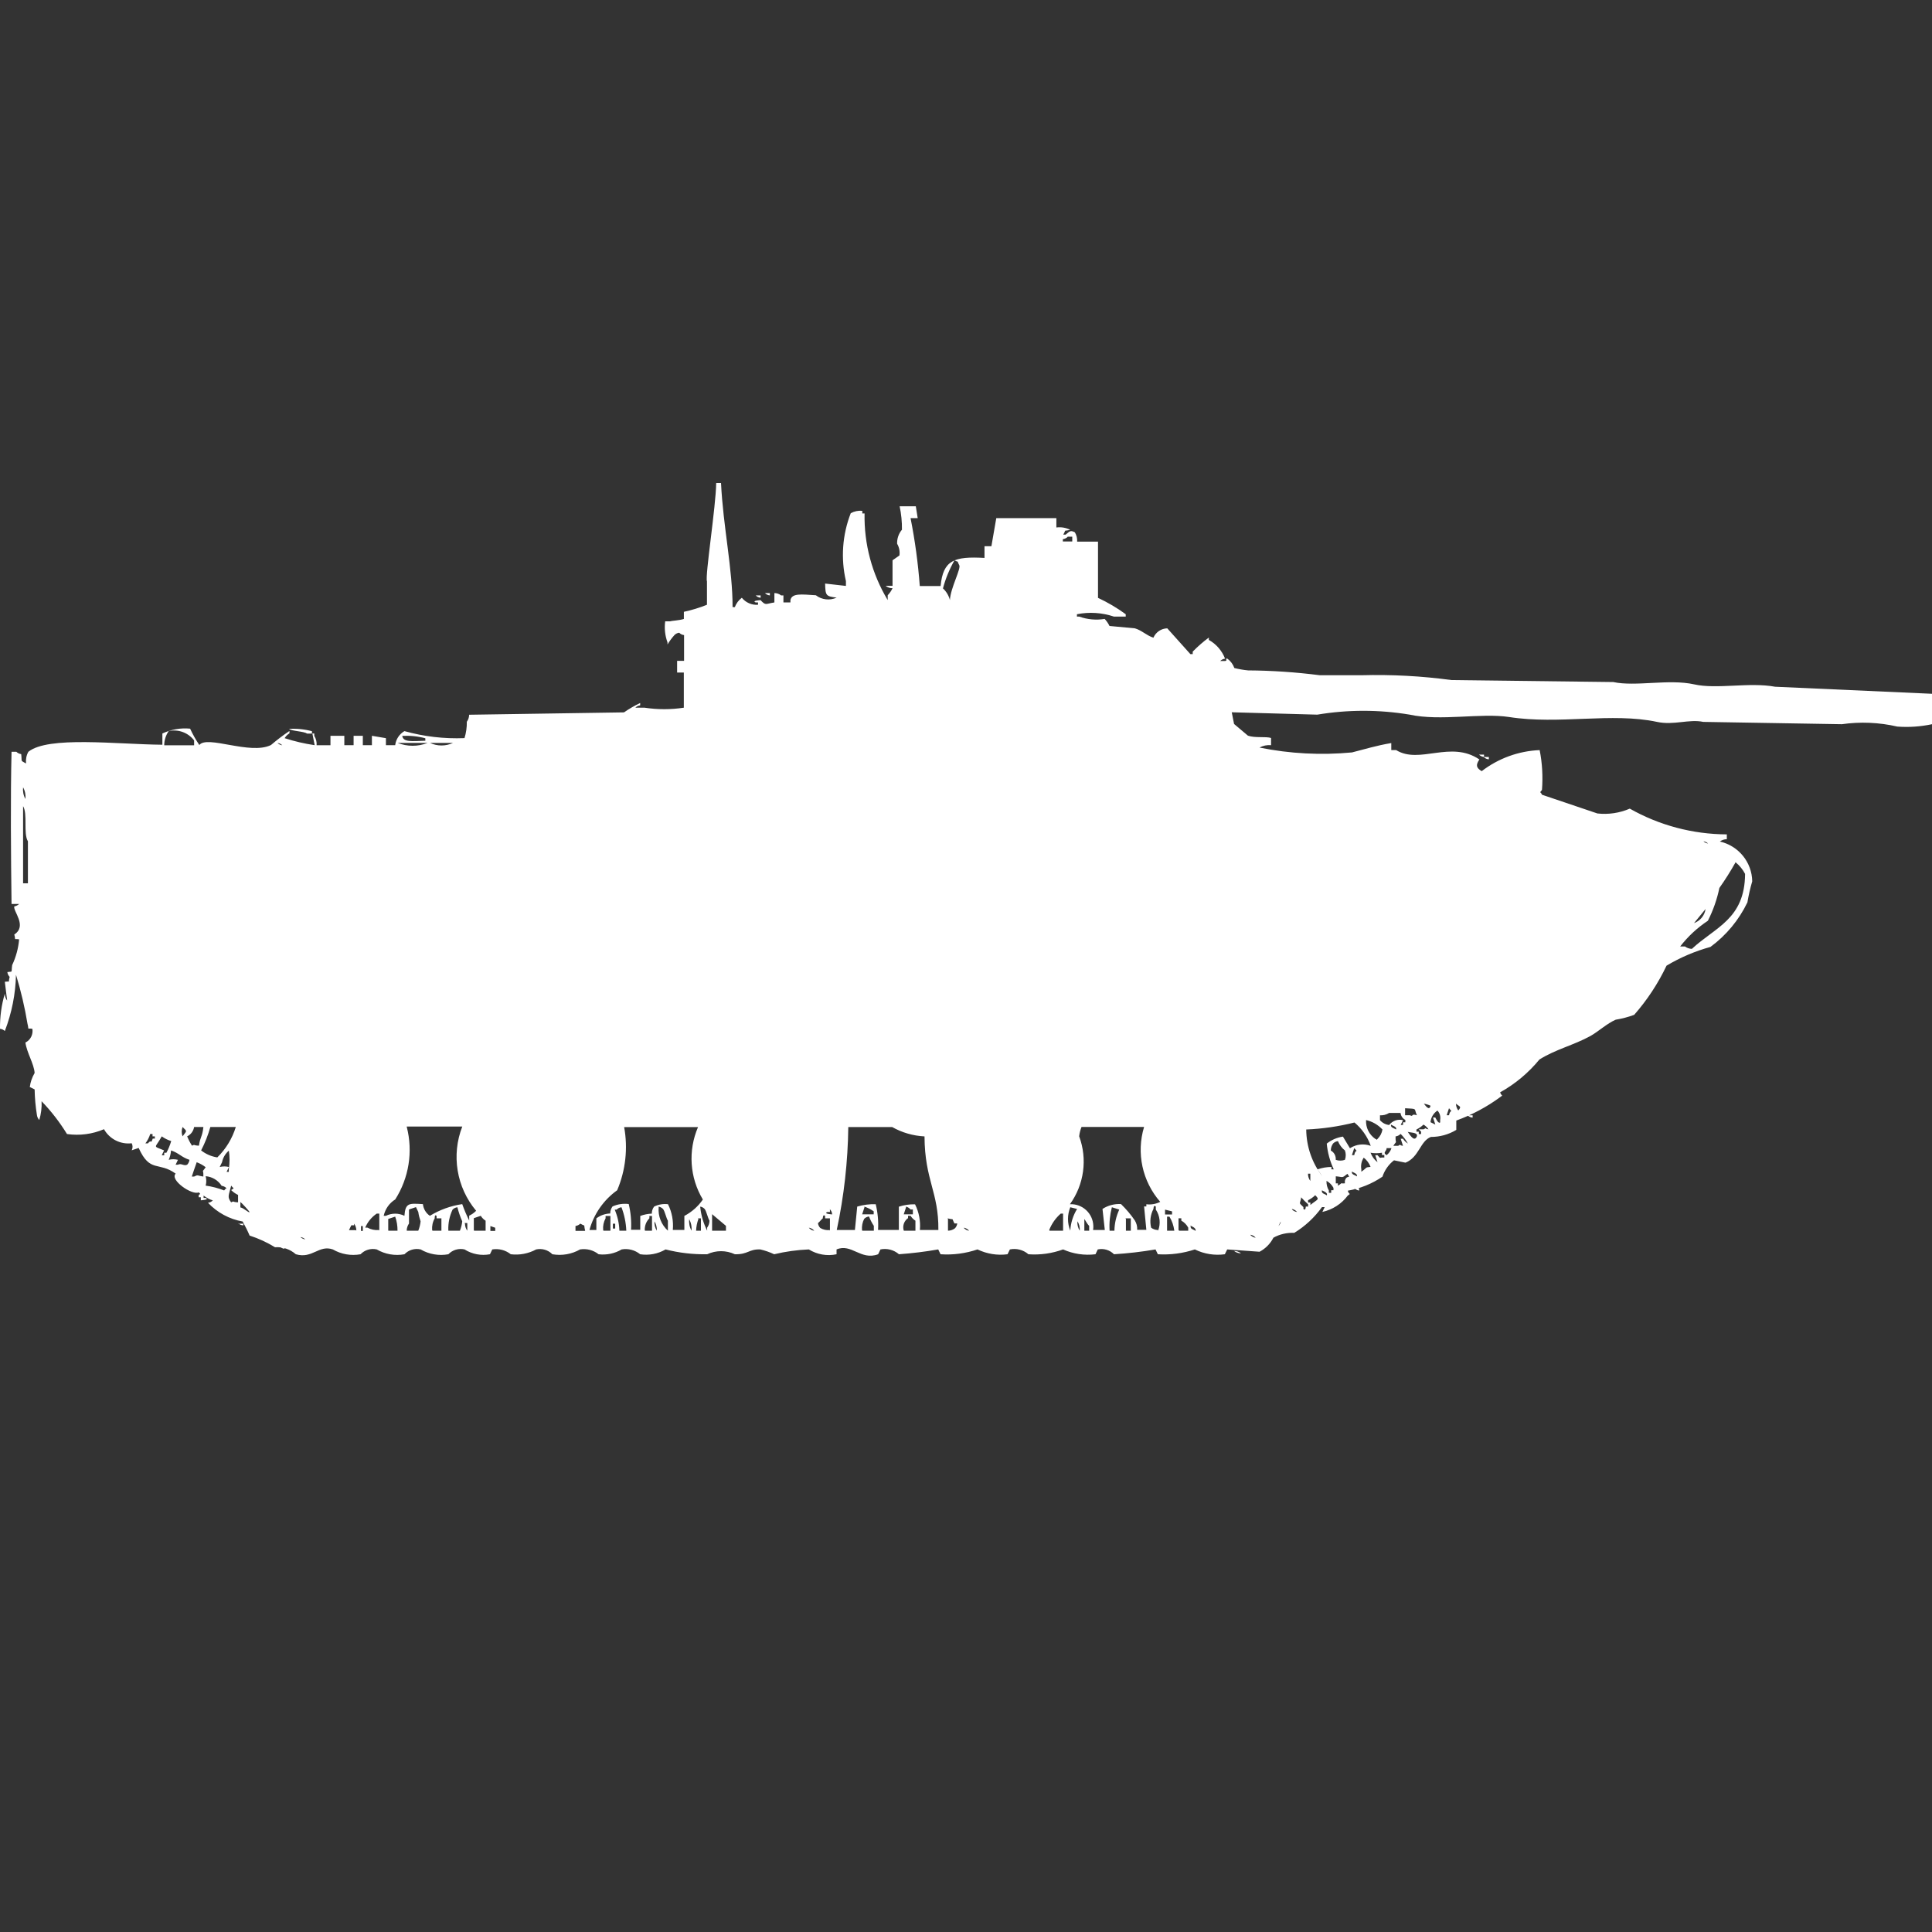<?xml version="1.0" encoding="utf-8"?>
<!-- Generator: Adobe Illustrator 16.0.0, SVG Export Plug-In . SVG Version: 6.00 Build 0)  -->
<!DOCTYPE svg PUBLIC "-//W3C//DTD SVG 1.1//EN" "http://www.w3.org/Graphics/SVG/1.1/DTD/svg11.dtd">
<svg version="1.1" id="Layer_1" xmlns="http://www.w3.org/2000/svg" xmlns:xlink="http://www.w3.org/1999/xlink" x="0px" y="0px"
	 width="40px" height="40px" viewBox="0 0 40 40" enable-background="new 0 0 40 40" xml:space="preserve">
<rect x="0" y="0" width="40" height="40" fill="#333333" stroke="none"/>
<path id="Color_Fill_1" fill="#FFFFFF" d="M16.029,12.279c0.052-0.001,0.102,0.016,0.143,0.048h0.048v0.145h0.145v-0.048
	c0.031-0.148,0.232-0.118,0.526-0.1c0.124,0.095,0.289,0.114,0.431,0.049c-0.225-0.028-0.232-0.041-0.239-0.291l0.431,0.049v-0.1
	c-0.109-0.468-0.075-0.958,0.1-1.406c0.073-0.04,0.156-0.057,0.239-0.049v0.054H17.9c-0.013,0.631,0.153,1.253,0.479,1.794v-0.1
	c0.041-0.043,0.075-0.092,0.1-0.146c-0.052,0.001-0.103-0.017-0.144-0.049h0.144V11.6l0.143-0.1
	c0.012-0.084-0.005-0.169-0.048-0.242c-0.004-0.106,0.031-0.21,0.1-0.291c0.002-0.163-0.014-0.325-0.048-0.485h0.335L19,10.727
	h-0.148c0.092,0.464,0.156,0.934,0.191,1.406h0.431c0.052-0.538,0.282-0.617,0.909-0.582v-0.242h0.143l0.101-0.582h1.244v0.194
	c0.099-0.013,0.198,0.004,0.287,0.048c-0.155,0.04-0.073-0.024-0.144,0.1h0.049c0.09-0.076,0.1-0.092,0.19-0.049
	c0.036,0.058,0.052,0.126,0.048,0.194h0.432v1.164c0.201,0.094,0.395,0.208,0.574,0.339v0.049h-0.244
	c-0.247-0.083-0.511-0.1-0.766-0.049v0.049h0.048c0.169,0.061,0.35,0.077,0.526,0.048c0.04,0.043,0.074,0.093,0.1,0.146l0.526,0.049
	c0.147,0.044,0.237,0.146,0.383,0.194c0.05-0.115,0.161-0.191,0.287-0.194l0.478,0.533h0.049v-0.051
	c0.104-0.106,0.215-0.204,0.334-0.291v0.049c0.154,0.086,0.272,0.224,0.336,0.388c-0.038,0.004-0.074,0.021-0.1,0.048h0.1
	c0.066-0.007-0.02-0.056,0.048-0.048c0.066,0.049,0.116,0.116,0.144,0.194c0.094,0.023,0.189,0.04,0.286,0.049
	c0.496,0.003,0.991,0.037,1.483,0.1h0.861c0.623-0.017,1.247,0.016,1.865,0.1l3.35,0.041c0.465,0.1,1.15-0.069,1.675,0.048
	c0.469,0.106,1.14-0.05,1.675,0.049L40,14.364v0.63c-0.236,0.05-0.478,0.067-0.718,0.049c-0.376-0.087-0.766-0.104-1.148-0.049
	l-2.87-0.048c-0.293-0.063-0.611,0.075-0.957,0c-0.937-0.2-2.029,0.061-3.063-0.101c-0.582-0.089-1.42,0.09-2.057-0.049
	c-0.635-0.106-1.281-0.106-1.914,0l-1.771-0.049l0.048,0.242l0.287,0.242c0.146,0.052,0.374,0.013,0.479,0.048v0.15
	c-0.082-0.009-0.166,0.008-0.238,0.049c0.629,0.127,1.274,0.161,1.914,0.1c0.285-0.072,0.5-0.141,0.813-0.194v0.146h0.101
	c0.485,0.3,1.128-0.21,1.723,0.194c-0.078,0.116-0.067,0.173,0.048,0.242c0.346-0.266,0.765-0.418,1.2-0.436
	c0.054,0.271,0.069,0.548,0.048,0.824c-0.06,0.076-0.031,0.025,0,0.1l1.148,0.388c0.229,0.025,0.459-0.009,0.67-0.1
	c0.613,0.347,1.305,0.53,2.009,0.533v0.1c-0.052,0-0.103,0.017-0.144,0.048c0.387,0.088,0.664,0.428,0.67,0.824
	c-0.042,0.143-0.075,0.289-0.1,0.436c-0.176,0.365-0.438,0.682-0.765,0.922c-0.319,0.088-0.625,0.218-0.909,0.388
	c-0.175,0.368-0.4,0.711-0.67,1.018c-0.124,0.046-0.252,0.079-0.383,0.101c-0.178,0.076-0.362,0.248-0.526,0.339
	c-0.348,0.19-0.717,0.274-1.053,0.485c-0.226,0.275-0.501,0.506-0.813,0.679c0.026,0.093,0.078,0.041,0,0.1
	c-0.277,0.204-0.584,0.367-0.908,0.485v0.193c-0.159,0.097-0.341,0.146-0.526,0.146c-0.224,0.085-0.243,0.42-0.526,0.533
	l-0.238-0.049c-0.111,0.086-0.195,0.205-0.239,0.339c-0.216,0.147-0.461,0.246-0.718,0.29c0.025,0.094,0.078,0.043,0,0.101
	c-0.129,0.173-0.316,0.292-0.526,0.339l0.048-0.1h-0.056c-0.154,0.214-0.349,0.396-0.574,0.533c-0.149-0.007-0.3,0.027-0.431,0.1
	c-0.064,0.124-0.164,0.226-0.287,0.291l-0.67-0.048l-0.049,0.1c-0.212,0.029-0.429-0.005-0.621-0.1
	c-0.246,0.081-0.506,0.116-0.766,0.1l-0.048-0.1c-0.284,0.049-0.572,0.082-0.86,0.1c-0.088-0.089-0.214-0.126-0.336-0.1l-0.047,0.1
	c-0.229,0.028-0.461-0.006-0.671-0.1c-0.229,0.083-0.474,0.118-0.718,0.1c-0.105-0.091-0.246-0.128-0.383-0.1l-0.049,0.1
	c-0.212,0.028-0.428-0.007-0.622-0.1c-0.246,0.083-0.506,0.118-0.765,0.1l-0.048-0.1c-0.269,0.047-0.54,0.08-0.813,0.1
	c-0.105-0.091-0.247-0.128-0.383-0.1l-0.048,0.1c-0.361,0.134-0.551-0.231-0.861-0.1v0.1c-0.197,0.042-0.402,0.006-0.574-0.1
	c-0.242,0.01-0.482,0.043-0.718,0.1c-0.092-0.044-0.188-0.077-0.287-0.1c-0.238-0.009-0.252,0.106-0.526,0.1
	c-0.182-0.085-0.392-0.085-0.574,0c-0.291,0.005-0.58-0.028-0.861-0.1c-0.159,0.093-0.345,0.128-0.526,0.1
	c-0.107-0.087-0.247-0.124-0.383-0.1c-0.144,0.085-0.312,0.12-0.478,0.1c-0.108-0.086-0.247-0.122-0.383-0.1
	c-0.174,0.099-0.376,0.134-0.574,0.1c-0.087-0.089-0.213-0.126-0.335-0.1c-0.161,0.087-0.345,0.122-0.526,0.1
	c-0.108-0.086-0.247-0.122-0.383-0.1l-0.048,0.1c-0.182,0.034-0.37-0.001-0.526-0.1c-0.122-0.028-0.249,0.01-0.335,0.1
	c-0.197,0.036-0.401,0.001-0.574-0.1c-0.122-0.028-0.249,0.01-0.335,0.1c-0.197,0.036-0.4,0.001-0.574-0.1
	c-0.121-0.028-0.249,0.01-0.335,0.1c-0.197,0.036-0.4,0.001-0.574-0.1c-0.291-0.101-0.423,0.2-0.766,0.1
	c-0.118-0.104-0.273-0.157-0.431-0.145c-0.165-0.101-0.342-0.183-0.526-0.242c-0.042-0.1-0.091-0.196-0.144-0.291
	c-0.275-0.048-0.527-0.185-0.718-0.388c0.038-0.004,0.073-0.021,0.1-0.049c-0.069-0.021-0.134-0.056-0.191-0.1v0.049h0.043
	c0.092,0.038-0.1,0.049-0.1,0.049v-0.063H4.115c-0.021-0.095,0.074-0.035,0-0.101c-0.14,0.066-0.608-0.26-0.478-0.388
	c-0.355-0.258-0.53-0.008-0.766-0.532l-0.144,0.049c0.023-0.047,0.023-0.101,0-0.146c-0.233,0.028-0.459-0.087-0.574-0.291
	c-0.241,0.103-0.506,0.137-0.766,0.1c-0.15-0.244-0.326-0.473-0.526-0.679c0.006,0.132-0.01,0.263-0.048,0.388
	c-0.026-0.027-0.043-0.063-0.048-0.1c-0.029-0.176-0.045-0.354-0.048-0.533l-0.1-0.049c0.013-0.103,0.047-0.201,0.1-0.291
	c-0.013-0.191-0.16-0.413-0.191-0.63C0.632,21.533,0.69,21.416,0.67,21.3c-0.125-0.019-0.063,0.036-0.1-0.1
	c-0.057-0.345-0.137-0.685-0.239-1.019C0.322,20.58,0.243,20.975,0.1,21.346C0.073,21.32,0.038,21.304,0,21.3
	c-0.003-0.247,0.03-0.493,0.1-0.729c0,0.052,0.016,0.104,0.048,0.145L0.1,20.327c0.125-0.019,0.063,0.036,0.1-0.101
	c-0.026-0.027-0.043-0.063-0.048-0.1c0.121-0.02,0.076,0.028,0.1-0.145c0.079-0.168,0.128-0.349,0.144-0.533
	c-0.125-0.02-0.063,0.035-0.1-0.1c0.274-0.179-0.03-0.483,0-0.582c0.038-0.007,0.072-0.024,0.1-0.05H0.239
	c-0.013-1-0.023-2.213,0-3.151h0.1c0.027,0.027,0.063,0.043,0.1,0.048c0.02,0.174-0.023,0.122,0.1,0.194
	c-0.009-0.083,0.007-0.168,0.048-0.242c0.41-0.331,1.823-0.155,2.775-0.146v-0.233c0.179-0.084,0.377-0.119,0.574-0.1
	c0.054,0.118,0.118,0.231,0.191,0.339c0.159-0.211,1.054,0.212,1.483,0c0.122-0.104,0.25-0.202,0.383-0.291v0.049
	c-0.041,0.025-0.075,0.059-0.1,0.1c0.203,0.066,0.411,0.114,0.622,0.145l-0.048-0.242h0.04v0.049
	c0.036,0.058,0.053,0.125,0.048,0.194h0.287v-0.195h0.287v0.194h0.192v-0.194h0.191v0.194H7.7v-0.194l0.29,0.049v0.145h0.192
	c0.015-0.122,0.085-0.229,0.191-0.291c0.404,0.113,0.824,0.162,1.244,0.145c0.034-0.11,0.05-0.225,0.048-0.339
	c0.031-0.042,0.047-0.093,0.048-0.145l3.206-0.049c0.106-0.074,0.218-0.139,0.335-0.194v0.049c-0.038,0.004-0.073,0.021-0.1,0.048
	h0.191c0.27,0.041,0.544,0.041,0.813,0v-0.728h-0.139v-0.242h0.144v-0.533c-0.038-0.004-0.074-0.021-0.1-0.049
	c-0.038,0.004-0.073,0.021-0.1,0.049c-0.054,0.06-0.102,0.125-0.143,0.194V13.3c-0.051-0.139-0.068-0.289-0.048-0.436h0.1
	c0.026-0.011,0.194-0.019,0.287-0.049v-0.148c0.163-0.035,0.323-0.084,0.478-0.146v-0.485c-0.043-0.106,0.185-1.545,0.191-2.036h0.1
	c0.043,0.9,0.242,1.793,0.239,2.57h0.048c0.027-0.078,0.078-0.145,0.144-0.194c0.081,0.101,0.207,0.155,0.335,0.145v-0.048h-0.048
	c-0.092-0.038,0.1-0.048,0.1-0.048c0.113,0.12,0.1,0.076,0.287,0.048v-0.194H16.029z M22.105,11.115
	c-0.026,0.026-0.062,0.043-0.1,0.048v0.048H22.2v-0.1H22.1L22.105,11.115z M19.762,11.6c-0.104,0.183-0.185,0.378-0.239,0.582
	c0.07,0.065,0.12,0.149,0.144,0.242c0.011-0.251,0.243-0.666,0.191-0.727c-0.063-0.12,0.019-0.033-0.097-0.097H19.762z
	 M15.839,12.279h0.1v0.048c-0.039-0.003-0.075-0.021-0.102-0.048H15.839z M15.648,12.327h0.1v0.049
	c-0.039-0.004-0.075-0.021-0.102-0.049H15.648z M5.981,15.091c0.161-0.01,0.322,0.006,0.478,0.048v0.049h-0.1
	C6.286,15.139,6.058,15.141,5.981,15.091z M3.4,15.43h0.619v-0.1c-0.123-0.162-0.328-0.237-0.526-0.194
	C3.433,15.222,3.4,15.325,3.4,15.43z M8.328,15.236c0.022,0.136,0.2,0.108,0.478,0.1v-0.051c-0.157-0.042-0.319-0.058-0.481-0.049
	H8.328z M5.744,15.381c0.027,0.027,0.062,0.044,0.1,0.049c-0.027-0.027-0.063-0.044-0.102-0.048L5.744,15.381z M8.232,15.381
	c0.2,0.079,0.422,0.079,0.622,0H8.23H8.232z M8.902,15.381c0.151,0.071,0.327,0.071,0.478,0H8.9H8.902z M30.624,15.623h0.101v0.049
	c-0.039-0.003-0.075-0.021-0.103-0.048L30.624,15.623z M30.725,15.672h0.1v0.049c-0.04-0.002-0.078-0.019-0.106-0.048L30.725,15.672
	z M0.478,16.3c-0.009,0.084,0.007,0.168,0.048,0.242C0.535,16.458,0.519,16.374,0.478,16.3z M0.478,16.688v1.6h0.1v-0.87
	c-0.099-0.16-0.002-0.568-0.1-0.727V16.688z M35.264,17.415c0.026,0.027,0.062,0.044,0.1,0.049c-0.027-0.026-0.063-0.042-0.1-0.046
	V17.415z M35.934,17.851c-0.103,0.184-0.215,0.362-0.336,0.533c-0.049,0.236-0.129,0.464-0.238,0.679
	c-0.22,0.146-0.414,0.326-0.574,0.533h0.1c0.041,0.031,0.092,0.048,0.143,0.049c0.48-0.449,1.095-0.612,1.101-1.552
	c-0.048-0.092-0.114-0.173-0.194-0.238V17.851z M35.311,18.821l-0.238,0.291c0.126-0.046,0.218-0.155,0.238-0.288V18.821z
	 M29.475,22.845c0.02,0.018,0.114,0.175,0.143,0.048c-0.045-0.021-0.094-0.036-0.143-0.043V22.845z M30.145,22.845
	c-0.002,0.053,0.016,0.104,0.047,0.146c0.082-0.09,0.016-0.08-0.047-0.141V22.845z M29.091,22.945v0.145h0.101
	c0.082,0.042,0.008-0.042,0.144,0C29.266,22.945,29.361,22.96,29.091,22.945L29.091,22.945z M30,22.945l-0.048,0.145H30
	C30.025,22.948,30.094,23.057,30,22.945L30,22.945z M29.761,22.993c-0.083,0.054-0.136,0.144-0.144,0.241l0.1,0.049l-0.048-0.146
	h0.048c0,0,0.063,0.14,0.1,0.101v-0.051C29.83,23.118,29.81,23.046,29.761,22.993L29.761,22.993z M28.761,23.042
	c-0.057,0.036-0.124,0.054-0.19,0.049v0.101c0.049,0.057,0.117,0.092,0.19,0.1c0.067-0.088,0.181-0.128,0.287-0.1L29,23.291h0.048
	v-0.055h0.048v-0.049c-0.055-0.028-0.092-0.082-0.1-0.145h-0.24L28.761,23.042z M30.389,23.091h0.1v0.048
	c-0.04-0.002-0.077-0.02-0.105-0.048H30.389z M28.283,23.191c-0.009,0.153,0.063,0.301,0.191,0.388c0.045,0.012,0.018,0.038,0.047,0
	c0.054-0.052,0.089-0.12,0.101-0.194c-0.093-0.099-0.212-0.168-0.345-0.197L28.283,23.191z M28.044,23.24
	c-0.327,0.082-0.663,0.131-1,0.145c0.003,0.352,0.12,0.692,0.335,0.971l-0.1-0.146c0.092-0.032,0.189-0.049,0.287-0.049v0.049h0.048
	c-0.079-0.168-0.128-0.349-0.145-0.533c0.097-0.077,0.213-0.127,0.335-0.145l0.145,0.241c0.127-0.083,0.287-0.102,0.431-0.049
	c-0.067-0.19-0.186-0.359-0.342-0.488L28.044,23.24z M28.8,23.285c-0.016,0.066,0.068,0.07,0.101,0.1
	C28.934,23.33,28.816,23.3,28.8,23.285z M29.47,23.285c-0.042,0.041-0.091,0.074-0.144,0.1v0.045h0.048v0.049h0.048V23.43
	l-0.048-0.049h0.101c0.084-0.046,0-0.011,0.1,0c-0.025-0.039-0.061-0.072-0.1-0.096H29.47z M3.78,23.333
	c-0.024,0.063-0.024,0.132,0,0.194C3.866,23.406,3.883,23.434,3.78,23.333z M4.211,23.333H4.019
	c-0.014,0.084-0.067,0.157-0.144,0.194c0.027,0.067,0.061,0.133,0.1,0.193c0.074-0.033,0.006-0.006,0.144,0
	C4.145,23.532,4.188,23.545,4.211,23.333z M4.355,23.333c-0.047,0.168-0.111,0.33-0.191,0.485c0.097,0.076,0.212,0.126,0.335,0.145
	c0.178-0.175,0.31-0.392,0.383-0.63H4.355L4.355,23.333z M8.422,23.333c0.131,0.512,0.044,1.055-0.239,1.5
	c-0.123,0.076-0.208,0.198-0.239,0.339H7.99c0.121-0.059,0.262-0.059,0.383,0c0.02-0.275,0.1-0.258,0.383-0.242
	c0.01,0.098,0.063,0.188,0.144,0.242c0.205-0.125,0.433-0.207,0.67-0.242c0.041,0.116,0.089,0.229,0.144,0.34v-0.101
	c0.053-0.024,0.102-0.059,0.144-0.101c-0.407-0.485-0.517-1.154-0.287-1.744h-1.15L8.422,23.333z M12.922,23.333
	c0.081,0.44,0.031,0.896-0.144,1.31c-0.28,0.2-0.483,0.491-0.574,0.823h0.143v-0.241c0.083-0.063,0.183-0.098,0.287-0.101
	c0-0.053,0.017-0.104,0.048-0.146c0.105-0.047,0.221-0.064,0.335-0.05c0.042,0.175,0.058,0.354,0.048,0.533h0.191v-0.286
	c0.077-0.029,0.157-0.045,0.239-0.048c-0.001-0.053,0.016-0.104,0.048-0.146c0.089-0.044,0.188-0.061,0.287-0.049
	c0.082,0.164,0.116,0.349,0.1,0.532h0.239v-0.29c0.153-0.08,0.285-0.197,0.383-0.339c-0.273-0.454-0.31-1.013-0.1-1.5h-1.533
	L12.922,23.333z M17.563,23.333c-0.009,0.718-0.089,1.432-0.239,2.133H17.7l0.048-0.485c0.124-0.037,0.253-0.053,0.383-0.049
	c0.042,0.175,0.059,0.354,0.048,0.533h0.431v-0.482c0.108-0.035,0.222-0.052,0.335-0.049c0.082,0.164,0.117,0.349,0.1,0.532h0.383
	c0.008-0.79-0.282-1.026-0.287-1.938c-0.236-0.012-0.465-0.078-0.67-0.194H17.56H17.563z M22.635,25.466h0.239l-0.048-0.436
	c0.113-0.074,0.248-0.109,0.383-0.101c0.107,0.104,0.203,0.217,0.287,0.34c0.035,0.058,0.053,0.125,0.048,0.193h0.19l-0.047-0.484
	h0.047v-0.045c0.1,0.012,0.199-0.005,0.287-0.05c-0.371-0.425-0.498-1.011-0.334-1.551h-1.295c-0.025,0.062-0.042,0.128-0.049,0.194
	c0.174,0.471,0.103,0.998-0.191,1.406c0.258-0.012,0.474,0.188,0.484,0.445c0.002,0.029,0,0.059-0.005,0.088L22.635,25.466z
	 M29.143,23.43c0.035,0.045,0.133,0.227,0.19,0.101c0.038-0.095-0.163-0.078-0.194-0.101H29.143z M3.11,23.479
	c-0.022,0.07-0.056,0.136-0.1,0.194h0.052c0.078-0.1,0.056,0.034,0.1-0.1h0.044v-0.046H3.158v-0.049H3.11z M28.995,23.479
	c-0.027,0.027-0.063,0.045-0.101,0.049c-0.006,0.188,0.045,0.056-0.047,0.195h0.1c0.084-0.047,0-0.012,0.1,0L29,23.576h0.048
	c0.024,0.041,0.06,0.075,0.101,0.1c-0.04-0.072-0.09-0.139-0.148-0.197H28.995z M3.349,23.527c-0.142,0.259-0.194,0.188,0.048,0.291
	l-0.048,0.101H3.4v-0.052h0.045c0.042-0.078,0.075-0.159,0.1-0.243C3.475,23.604,3.408,23.57,3.349,23.527L3.349,23.527z
	 M27.655,24.013c0.062,0.022,0.129,0.022,0.19,0c0.023-0.063,0.023-0.132,0-0.194c-0.064-0.05-0.113-0.117-0.144-0.193
	c-0.038,0.004-0.073,0.021-0.101,0.049c-0.031,0.043-0.047,0.094-0.047,0.146C27.623,23.858,27.662,23.934,27.655,24.013
	L27.655,24.013z M28.038,23.771l-0.048,0.145h0.048c0.024-0.145,0.094-0.036,0-0.146V23.771z M28.708,23.771
	c0.006,0.061-0.093,0.091,0,0.145c0.048-0.037,0.082-0.088,0.101-0.145H28.708z M3.541,23.82c-0.005,0.066-0.021,0.132-0.048,0.193
	c0.063-0.016,0.128-0.016,0.191,0l-0.048,0.101h0.048c0.066-0.038,0.125,0.034,0.191,0c0.026-0.027,0.043-0.063,0.048-0.101
	c-0.167-0.054-0.217-0.14-0.382-0.195V23.82z M4.741,23.82c-0.074,0.063-0.125,0.147-0.144,0.242l-0.048,0.1
	c0.063-0.017,0.128-0.017,0.191,0l-0.048,0.1h0.045v-0.056c0.021-0.129,0.021-0.26,0-0.388L4.741,23.82z M28.377,23.869
	c0.029,0.076,0.078,0.144,0.143,0.193l-0.047-0.145h0.047c0.072,0.081,0.035,0.049,0.101,0.048h0.04v-0.051h-0.049v-0.048
	c-0.078,0.014-0.159,0.014-0.238,0L28.377,23.869z M28.234,23.969c-0.047,0.072-0.064,0.158-0.049,0.242v0.048
	c0.137-0.093,0.064-0.087,0.191-0.1c-0.029-0.077-0.081-0.146-0.146-0.195L28.234,23.969z M4.071,24.068
	c-0.053,0.158-0.06,0.162-0.1,0.291h0.048c0.091-0.045,0.056-0.018,0.191,0c0.006-0.188-0.045-0.055,0.048-0.193
	c-0.058-0.045-0.122-0.08-0.191-0.105L4.071,24.068z M27.99,24.255c-0.016,0.067,0.068,0.07,0.1,0.101
	C28.12,24.3,28,24.27,27.99,24.255z M27.081,24.304c-0.001,0.053,0.017,0.104,0.048,0.146V24.3h-0.048V24.304z M27.895,24.304
	c-0.121,0.095-0.078,0.064-0.239,0.05V24.5H27.7v0.049c0.13-0.079,0.007-0.04,0.144-0.049v-0.051
	c0.04-0.149,0.139-0.021,0.051-0.149V24.304z M4.258,24.354c0.017,0.063,0.017,0.13,0,0.193c0.131,0.018,0.26,0.052,0.383,0.1
	c0.012-0.02,0.028-0.035,0.048-0.047c-0.027-0.027-0.062-0.044-0.1-0.049c-0.073-0.114-0.195-0.188-0.331-0.199V24.354z
	 M27.464,24.453c-0.003,0.068,0.014,0.135,0.048,0.193v0.05h0.049v-0.054h0.047v-0.049c-0.033-0.061-0.082-0.111-0.144-0.145V24.453
	z M4.785,24.553c-0.05,0.2-0.084,0.225,0,0.34c0.074-0.035,0.006-0.007,0.144,0v-0.153c-0.053-0.025-0.102-0.06-0.144-0.101
	c0.077-0.054,0.058-0.017,0-0.093V24.553z M28.039,24.602h0.1v0.047c-0.039-0.005-0.074-0.024-0.101-0.055L28.039,24.602z
	 M27.369,24.648c-0.016,0.067,0.068,0.07,0.1,0.101c0.031-0.062-0.087-0.092-0.101-0.106L27.369,24.648z M27.227,24.749
	c-0.043,0.041-0.092,0.074-0.145,0.101v0.047h0.048v0.05c0.159-0.128,0.197-0.104,0.095-0.207L27.227,24.749z M26.939,24.798
	c-0.024,0.142-0.06,0.089,0.047,0.194v0.038c0.049,0.048,0.048-0.048,0.049-0.05h0.048v-0.047c-0.052-0.046-0.1-0.094-0.146-0.146
	L26.939,24.798z M4.977,24.898v0.1c0.071,0.013,0.162,0.109,0.191,0.1C5.167,25.079,5,24.9,4.976,24.885L4.977,24.898z M8.422,25.48
	H8.66c0.025-0.063,0.042-0.128,0.048-0.194c-0.022-0.063-0.039-0.128-0.048-0.194l-0.048-0.1l-0.144,0.049v0.291
	c-0.028,0.039-0.044,0.086-0.047,0.135L8.422,25.48z M9.283,25.48h0.239c0.025-0.063,0.042-0.128,0.048-0.194
	c-0.042-0.095-0.075-0.191-0.1-0.291c-0.038,0.004-0.073,0.021-0.1,0.049c-0.063,0.132-0.093,0.277-0.088,0.423L9.283,25.48z
	 M12.824,25.48h0.143c-0.007-0.166-0.041-0.33-0.1-0.485c-0.038,0.004-0.074,0.021-0.1,0.049h-0.04
	c0.057,0.134,0.09,0.277,0.096,0.423L12.824,25.48z M13.637,24.995c-0.016,0.183,0.055,0.362,0.191,0.485v-0.207
	c-0.033-0.049-0.062-0.194-0.1-0.242c-0.025-0.025-0.057-0.043-0.092-0.049L13.637,24.995z M14.498,24.995
	c0.018,0.169,0.066,0.333,0.143,0.485v-0.063c0.031-0.042,0.047-0.093,0.048-0.145c-0.033-0.049-0.062-0.194-0.1-0.242
	c-0.024-0.025-0.055-0.042-0.089-0.049L14.498,24.995z M17.898,24.995l-0.048,0.146h0.239v-0.062
	c-0.059-0.042-0.125-0.075-0.194-0.097L17.898,24.995z M18.759,24.995l-0.048,0.146H18.9v-0.1h-0.048
	c-0.024-0.029-0.058-0.051-0.096-0.059L18.759,24.995z M22.159,24.995c-0.063,0.155-0.063,0.329,0,0.485
	c0.009-0.16,0.057-0.314,0.141-0.45L22.159,24.995z M23.02,24.995c-0.04,0.158-0.057,0.321-0.047,0.485h0.1
	c0.002-0.151,0.037-0.3,0.1-0.437L23.02,24.995z M23.977,25.48c0.057-0.145,0.039-0.308-0.047-0.437v-0.062
	c-0.049-0.049-0.048,0.048-0.049,0.049c-0.063,0.119-0.08,0.257-0.048,0.388c0.04,0.03,0.088,0.047,0.138,0.048L23.977,25.48z
	 M17.183,25.044v0.049h-0.054c-0.092,0.038,0.1,0.05,0.1,0.05c-0.002-0.043-0.021-0.083-0.052-0.112L17.183,25.044z M24.121,25.044
	v0.101h0.145v-0.065L24.121,25.044z M26.753,25.044c0.026,0.026,0.062,0.044,0.101,0.049c-0.027-0.033-0.065-0.056-0.107-0.063
	L26.753,25.044z M7.853,25.48v-0.354H7.8c-0.106,0.072-0.189,0.173-0.239,0.291h0.047c0.073,0.04,0.156,0.057,0.239,0.049
	L7.853,25.48z M14.743,25.48h0.287V25.38l-0.287-0.242v0.339V25.48z M21.729,25.48h0.281v-0.354h-0.048
	c-0.106,0.092-0.188,0.209-0.239,0.34L21.729,25.48z M8.045,25.48H8.23c0.001-0.1-0.015-0.198-0.048-0.291l-0.144,0.048v0.241
	L8.045,25.48z M8.954,25.48h0.185v-0.256h-0.1v-0.049C8.995,25.128,9,25.225,9,25.225c-0.042,0.073-0.06,0.158-0.053,0.242
	L8.954,25.48z M9.815,25.48h0.239v-0.207c-0.041-0.025-0.075-0.06-0.1-0.101L9.81,25.221v0.242L9.815,25.48z M12.494,25.48h0.144
	v-0.305h-0.1v0.049c-0.041,0.074-0.058,0.158-0.05,0.242L12.494,25.48z M13.355,25.48h0.144v-0.305h-0.054v0.049
	c-0.064,0.063-0.099,0.151-0.096,0.242L13.355,25.48z M17.183,25.48v-0.256h-0.1v-0.049c-0.048-0.048-0.047,0.049-0.048,0.049
	c-0.042,0.035-0.054,0.061-0.1,0.1c0.004,0.037,0.021,0.072,0.048,0.1c0.059,0.035,0.126,0.05,0.194,0.043L17.183,25.48z
	 M17.853,25.48h0.239V25.38c-0.041-0.061-0.074-0.126-0.1-0.194c-0.038,0.004-0.073,0.021-0.1,0.049
	c-0.037,0.071-0.052,0.152-0.045,0.232L17.853,25.48z M18.714,25.48h0.239v-0.207c-0.041-0.025-0.075-0.06-0.1-0.101H18.8v0.048
	c-0.079,0.055-0.116,0.153-0.092,0.246L18.714,25.48z M24.169,25.48h0.144c-0.014-0.104-0.047-0.203-0.101-0.291h-0.049v0.291
	H24.169z M14.269,25.238c-0.009,0.084,0.007,0.168,0.048,0.242c0.009-0.09-0.012-0.18-0.059-0.256L14.269,25.238z M14.46,25.238
	c-0.029,0.077-0.045,0.159-0.048,0.242h0.1v-0.256H14.45L14.46,25.238z M19.627,25.238v0.242c0.052,0,0.103-0.018,0.144-0.049
	c0.026-0.027,0.043-0.063,0.048-0.101h-0.058c-0.07-0.131,0.01-0.063-0.144-0.106L19.627,25.238z M22.45,25.238v0.242h0.1V25.38
	c-0.05-0.048-0.077-0.118-0.11-0.155L22.45,25.238z M23.311,25.238v0.242h0.101v-0.256H23.3L23.311,25.238z M24.411,25.48h0.19
	v-0.063c-0.033-0.061-0.082-0.111-0.143-0.145v-0.049H24.4v0.241L24.411,25.48z M13.55,25.286c-0.005,0.067,0.012,0.136,0.048,0.194
	c0.005-0.074-0.015-0.147-0.057-0.207L13.55,25.286z M22.307,25.286c-0.006,0.067,0.011,0.136,0.047,0.194
	c0.007-0.074-0.012-0.146-0.054-0.207L22.307,25.286z M26.518,25.286l-0.049,0.1c0.074-0.086,0.038-0.112,0.038-0.112L26.518,25.286
	z M4.938,25.335h0.1v0.035c-0.042-0.002-0.081-0.02-0.11-0.049L4.938,25.335z M7.378,25.48c0-0.053-0.016-0.104-0.048-0.146v0.035
	H7.273l-0.048,0.1h0.143L7.378,25.48z M9.627,25.335c0,0.052,0.017,0.104,0.048,0.146v-0.159H9.617L9.627,25.335z M12.115,25.48
	c-0.04-0.157,0.023-0.074-0.1-0.146c-0.027,0.026-0.063,0.044-0.1,0.049v0.101h0.191L12.115,25.48z M12.689,25.335v0.101h0.048
	v-0.101h-0.058H12.689z M7.474,25.384v0.101h0.038v-0.101H7.464H7.474z M10.153,25.384v0.101h0.1v-0.066L10.153,25.384z
	 M24.652,25.384c-0.016,0.067,0.068,0.07,0.101,0.101c0.017-0.069-0.099-0.101-0.112-0.114L24.652,25.384z M16.758,25.432
	c0.027,0.027,0.063,0.045,0.1,0.049c-0.028-0.034-0.068-0.057-0.112-0.063L16.758,25.432z M19.964,25.432
	c0.027,0.027,0.063,0.045,0.1,0.049c-0.028-0.034-0.068-0.057-0.112-0.063L19.964,25.432z M25.896,25.577
	c0.027,0.026,0.063,0.044,0.101,0.049c-0.028-0.034-0.068-0.057-0.112-0.062L25.896,25.577z M6.22,25.612
	c0.027,0.026,0.063,0.043,0.1,0.048C6.293,25.633,6.258,25.617,6.22,25.612z M5.789,25.807h0.1v0.047
	C5.851,25.85,5.815,25.833,5.789,25.807z M25.55,25.9c0.052-0.001,0.103,0.017,0.144,0.049C25.642,25.949,25.591,25.932,25.55,25.9z
	"/>
</svg>
